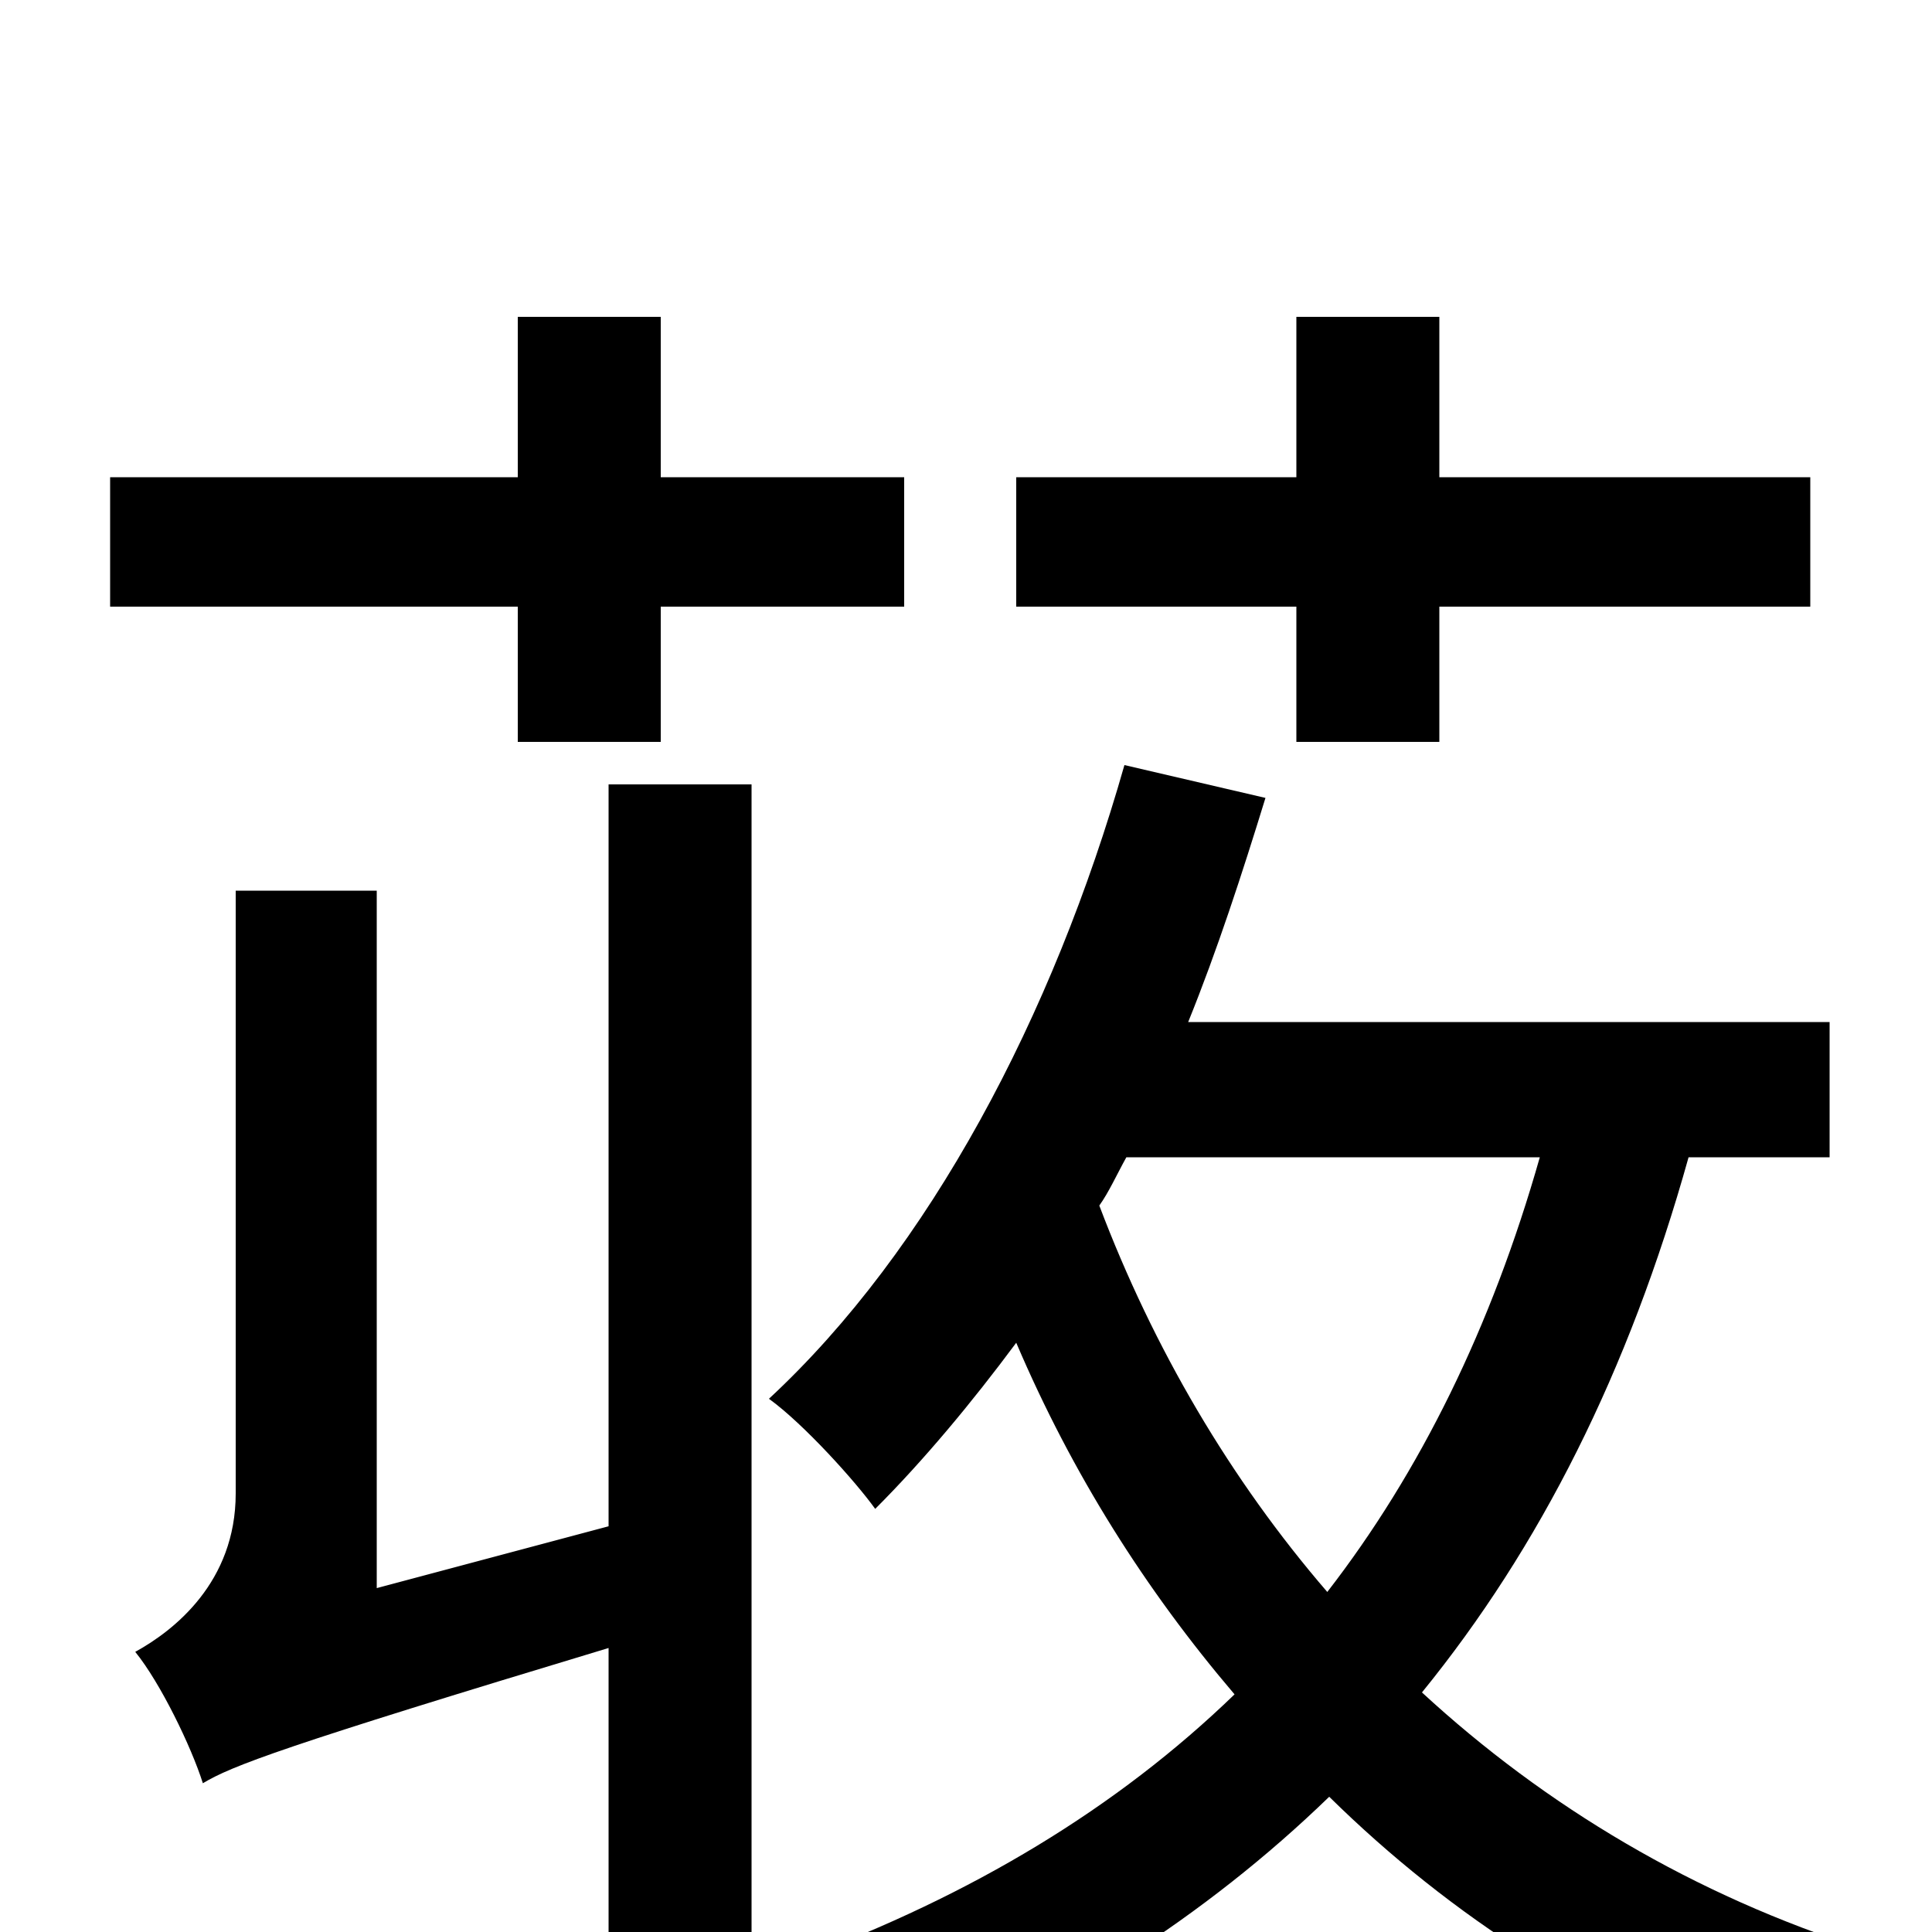 <svg xmlns="http://www.w3.org/2000/svg" viewBox="0 -1000 1000 1000">
	<path fill="#000000" d="M671 -616H745V-686H937V-753H745V-836H671V-753H526V-686H671ZM268 -616H342V-686H468V-753H342V-836H268V-753H57V-686H268ZM315 -210L195 -178V-539H122V-227C122 -181 90 -156 70 -145C83 -129 99 -96 105 -77C120 -86 146 -96 315 -147V74H389V-594H315ZM797 -401C772 -313 735 -238 687 -176C637 -234 597 -302 569 -376C574 -383 578 -392 583 -401ZM947 -401V-471H615C630 -508 643 -548 655 -587L582 -604C545 -474 481 -353 398 -276C416 -263 443 -233 453 -219C478 -244 503 -274 526 -305C555 -237 593 -177 639 -123C578 -64 503 -19 414 14C427 29 448 63 456 79C547 41 624 -8 688 -70C751 -8 827 41 915 72C925 53 947 23 965 9C877 -19 800 -65 736 -124C797 -199 843 -290 874 -401Z"/>
</svg>